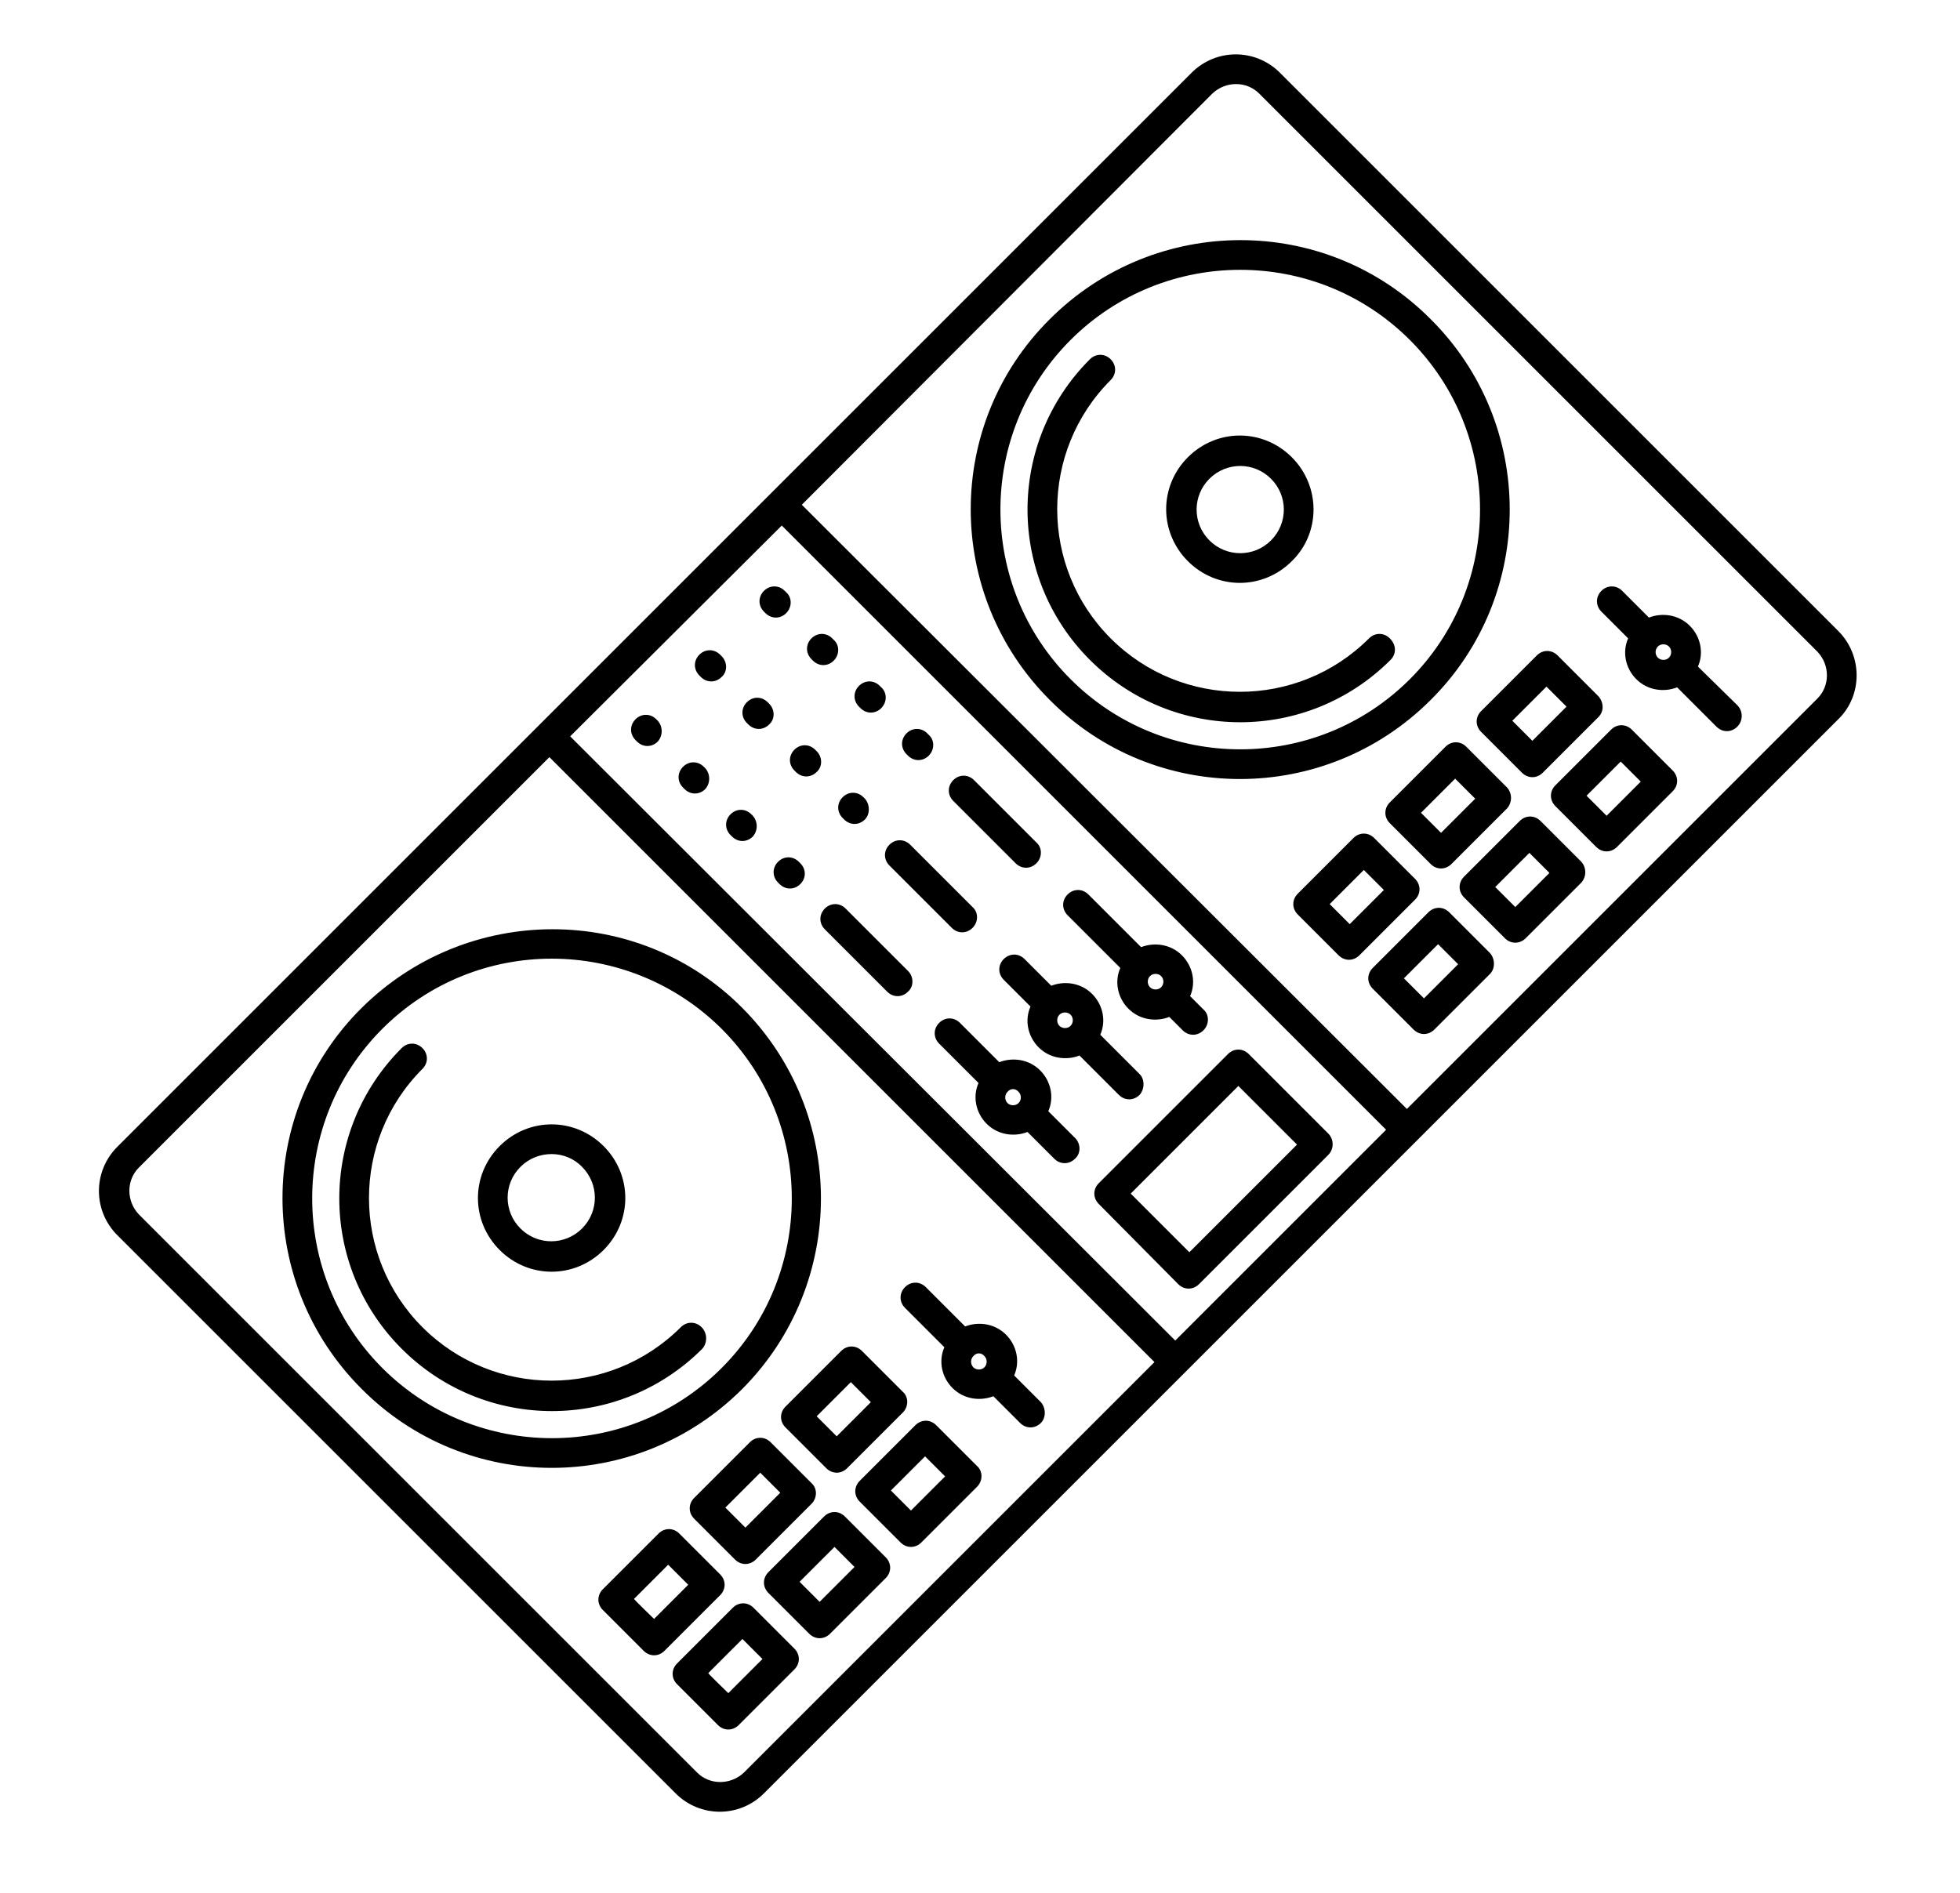 <?xml version="1.0" encoding="utf-8"?>
<!-- Generator: Adobe Illustrator 21.0.2, SVG Export Plug-In . SVG Version: 6.00 Build 0)  -->
<svg version="1.1" id="Capa_1" xmlns="http://www.w3.org/2000/svg" xmlns:xlink="http://www.w3.org/1999/xlink" x="0px" y="0px"
	 viewBox="0 0 264 255" style="enable-background:new 0 0 264 255;" xml:space="preserve">
<path d="M247.6,96.9L102.9,241.6c-3.3,3.3-8.6,3.3-11.9,0l-75.2-75.2c-3.3-3.3-3.3-8.6,0-11.9L160.5,9.8c3.3-3.3,8.6-3.3,11.9,0
	L247.6,85C250.9,88.3,250.9,93.7,247.6,96.9z M189.5,149.4l55.3-55.3c1.7-1.7,1.7-4.5,0-6.3l-75.2-75.2c-1.7-1.7-4.5-1.7-6.3,0
	L108,68L189.5,149.4z M158.3,180.6l28.4-28.4l-81.4-81.4L76.8,99.2L158.3,180.6z M18.7,157.3c-1.7,1.7-1.7,4.5,0,6.3l75.2,75.2
	c1.7,1.7,4.5,1.7,6.3,0l55.3-55.3L74,102L18.7,157.3z M178.9,155.6l-17.4,17.4c-0.8,0.8-2,0.8-2.8,0L148,162.2c-0.8-0.8-0.8-2,0-2.8
	l17.4-17.4c0.8-0.8,2-0.8,2.8,0l10.7,10.7C179.7,153.5,179.7,154.8,178.9,155.6z M160.2,168.7l14.5-14.5l-7.9-7.9l-14.5,14.5
	C152.3,160.8,160.2,168.7,160.2,168.7z M234,97.9c-0.8,0.8-2,0.8-2.8,0l-5.3-5.3c-1.8,0.7-4,0.4-5.5-1.1c-1.5-1.5-1.9-3.7-1.1-5.5
	l-3.6-3.6c-0.8-0.8-0.8-2,0-2.8c0.8-0.8,2-0.8,2.8,0l3.6,3.6c1.8-0.7,4-0.4,5.5,1.1s1.9,3.7,1.1,5.5L234,95
	C234.8,95.8,234.8,97.1,234,97.9z M223.3,87.1c-0.4,0.4-0.4,1.1,0,1.5c0.4,0.4,1.1,0.4,1.5,0c0.4-0.4,0.4-1.1,0-1.5
	C224.4,86.7,223.7,86.7,223.3,87.1z M225.3,106.6l-7.5,7.5c-0.8,0.8-2,0.8-2.8,0l-5.5-5.5c-0.8-0.8-0.8-2,0-2.8l7.5-7.5
	c0.8-0.8,2-0.8,2.8,0l5.5,5.5C226.1,104.6,226.1,105.8,225.3,106.6z M216.4,109.9l4.6-4.6l-2.7-2.7l-4.6,4.6L216.4,109.9z
	 M213,118.9l-7.5,7.5c-0.8,0.8-2,0.8-2.8,0l-5.5-5.5c-0.8-0.8-0.8-2,0-2.8l7.5-7.5c0.8-0.8,2-0.8,2.8,0l5.5,5.5
	C213.7,116.9,213.7,118.1,213,118.9z M204.1,122.2l4.6-4.6l-2.7-2.7l-4.6,4.6L204.1,122.2z M200.7,131.2l-7.5,7.5
	c-0.8,0.8-2,0.8-2.8,0l-5.5-5.5c-0.8-0.8-0.8-2,0-2.8l7.5-7.5c0.8-0.8,2-0.8,2.8,0l5.5,5.5C201.4,129.2,201.4,130.5,200.7,131.2z
	 M191.8,134.5l4.6-4.6l-2.7-2.7l-4.6,4.6L191.8,134.5z M140.2,191.7c-0.8,0.8-2,0.8-2.8,0l-3.6-3.6c-1.8,0.7-4,0.4-5.5-1.1
	s-1.9-3.7-1.1-5.5l-5.3-5.3c-0.8-0.8-0.8-2,0-2.8c0.8-0.8,2-0.8,2.8,0l5.3,5.3c1.8-0.7,4-0.4,5.5,1.1s1.9,3.7,1.1,5.5l3.6,3.6
	C140.9,189.7,140.9,191,140.2,191.7z M131.1,182.7c-0.4,0.4-0.4,1.1,0,1.5c0.4,0.4,1.1,0.4,1.5,0s0.4-1.1,0-1.5
	C132.2,182.2,131.5,182.2,131.1,182.7z M131.6,200.3l-7.5,7.5c-0.8,0.8-2,0.8-2.8,0l-5.5-5.5c-0.8-0.8-0.8-2,0-2.8l7.5-7.5
	c0.8-0.8,2-0.8,2.8,0l5.5,5.5C132.4,198.2,132.4,199.5,131.6,200.3z M122.7,203.5l4.6-4.6l-2.7-2.7l-4.6,4.6L122.7,203.5z
	 M119.3,212.6l-7.5,7.5c-0.8,0.8-2,0.8-2.8,0l-5.5-5.5c-0.8-0.8-0.8-2,0-2.8l7.5-7.5c0.8-0.8,2-0.8,2.8,0l5.5,5.5
	C120.1,210.6,120.1,211.8,119.3,212.6z M110.4,215.8l4.7-4.7l-2.7-2.7l-4.7,4.7L110.4,215.8z M107,224.9l-7.5,7.5
	c-0.8,0.8-2,0.8-2.8,0l-5.5-5.5c-0.8-0.8-0.8-2,0-2.8l7.5-7.5c0.8-0.8,2-0.8,2.8,0l5.5,5.5C107.8,222.9,107.8,224.1,107,224.9z
	 M98.1,228.1l4.6-4.6l-2.7-2.7l-4.6,4.6C95.4,225.5,98.1,228.1,98.1,228.1z M215.3,96.6l-7.5,7.5c-0.8,0.8-2,0.8-2.8,0l-5.5-5.5
	c-0.8-0.8-0.8-2,0-2.8l7.5-7.5c0.8-0.8,2-0.8,2.8,0l5.5,5.5C216,94.6,216.1,95.8,215.3,96.6z M206.4,99.8l4.6-4.6l-2.7-2.7l-4.6,4.6
	L206.4,99.8z M203,108.9l-7.5,7.5c-0.8,0.8-2,0.8-2.8,0l-5.5-5.5c-0.8-0.8-0.8-2,0-2.8l7.5-7.5c0.8-0.8,2-0.8,2.8,0l5.5,5.5
	C203.7,106.9,203.7,108.1,203,108.9z M194.1,112.2l4.6-4.6l-2.7-2.7l-4.6,4.6L194.1,112.2z M190.6,121.2l-7.5,7.5
	c-0.8,0.8-2,0.8-2.8,0l-5.5-5.5c-0.8-0.8-0.8-2,0-2.8l7.5-7.5c0.8-0.8,2-0.8,2.8,0l5.5,5.5C191.4,119.2,191.4,120.4,190.6,121.2z
	 M181.8,124.5l4.6-4.6l-2.7-2.7l-4.6,4.6L181.8,124.5z M121.6,190.3l-7.5,7.5c-0.8,0.8-2,0.8-2.8,0l-5.5-5.5c-0.8-0.8-0.8-2,0-2.8
	l7.5-7.5c0.8-0.8,2-0.8,2.8,0l5.5,5.5C122.4,188.2,122.4,189.5,121.6,190.3z M112.7,193.5l4.6-4.6l-2.7-2.7l-4.6,4.6L112.7,193.5z
	 M109.3,202.6l-7.5,7.5c-0.8,0.8-2,0.8-2.8,0l-5.5-5.5c-0.8-0.8-0.8-2,0-2.8l7.5-7.5c0.8-0.8,2-0.8,2.8,0l5.5,5.5
	C110.1,200.5,110.1,201.8,109.3,202.6z M100.4,205.8l4.7-4.7l-2.7-2.7l-4.7,4.7L100.4,205.8z M97,214.9l-7.5,7.5
	c-0.8,0.8-2,0.8-2.8,0l-5.5-5.5c-0.8-0.8-0.8-2,0-2.8l7.5-7.5c0.8-0.8,2-0.8,2.8,0l5.5,5.5C97.8,212.9,97.8,214.1,97,214.9z
	 M88.1,218.1l4.6-4.6l-2.7-2.7l-4.6,4.6C85.4,215.5,88.1,218.1,88.1,218.1z M162.1,138.8c-0.8,0.8-2,0.8-2.8,0l-1.8-1.8
	c-1.8,0.7-4,0.4-5.5-1.1c-1.5-1.5-1.9-3.7-1.1-5.5l-7.1-7.1c-0.8-0.8-0.8-2,0-2.8c0.8-0.8,2-0.8,2.8,0l7.1,7.1
	c1.8-0.7,4-0.4,5.5,1.1c1.5,1.5,1.9,3.7,1.1,5.5l1.8,1.8C162.9,136.7,162.9,138,162.1,138.8z M154.9,131.5c-0.4,0.4-0.4,1.1,0,1.5
	c0.4,0.4,1.1,0.4,1.5,0c0.4-0.4,0.4-1.1,0-1.5C156,131.1,155.3,131.1,154.9,131.5z M153.5,147.5c-0.8,0.8-2,0.8-2.8,0l-5.3-5.3
	c-1.8,0.7-4,0.4-5.5-1.1s-1.9-3.7-1.1-5.5l-3.6-3.6c-0.8-0.8-0.8-2,0-2.8s2-0.8,2.8,0l3.6,3.6c1.8-0.7,4-0.4,5.5,1.1
	c1.5,1.5,1.9,3.7,1.1,5.5l5.3,5.3C154.2,145.4,154.2,146.7,153.5,147.5z M142.7,136.7c-0.4,0.4-0.4,1.1,0,1.5c0.4,0.4,1.1,0.4,1.5,0
	s0.4-1.1,0-1.5C143.8,136.3,143.1,136.3,142.7,136.7z M144.8,156.1c-0.8,0.8-2,0.8-2.8,0l-3.6-3.6c-1.8,0.7-4,0.4-5.5-1.1
	s-1.9-3.7-1.1-5.5l-5.3-5.3c-0.8-0.8-0.8-2,0-2.8c0.8-0.8,2-0.8,2.8,0l5.3,5.3c1.8-0.7,4-0.4,5.5,1.1s1.9,3.7,1.1,5.5l3.6,3.6
	C145.6,154.1,145.6,155.4,144.8,156.1z M135.7,147.1c-0.4,0.4-0.4,1.1,0,1.5c0.4,0.4,1.1,0.4,1.5,0s0.4-1.1,0-1.5
	C136.8,146.6,136.1,146.6,135.7,147.1z M192.7,94.3c-14.2,14.2-37.2,14.2-51.3,0c-14.2-14.2-14.2-37.2,0-51.3
	c14.2-14.2,37.2-14.2,51.3,0C206.9,57.1,206.9,80.2,192.7,94.3z M144.2,45.8c-12.6,12.6-12.6,33.1,0,45.7
	c12.6,12.6,33.1,12.6,45.7,0c12.6-12.6,12.6-33.1,0-45.7C177.3,33.2,156.8,33.2,144.2,45.8z M100,187.1c-14.2,14.2-37.2,14.2-51.3,0
	c-14.2-14.2-14.2-37.2,0-51.3s37.2-14.2,51.3,0S114.1,172.9,100,187.1z M51.5,138.6c-12.6,12.6-12.6,33.1,0,45.7
	c12.6,12.6,33.1,12.6,45.7,0c12.6-12.6,12.6-33.1,0-45.7C84.5,126,64.1,126,51.5,138.6z M187.3,88.9c-11.2,11.2-29.3,11.2-40.5,0
	c-11.2-11.2-11.2-29.3,0-40.5c0.8-0.8,2-0.8,2.8,0s0.8,2,0,2.8c-9.6,9.6-9.6,25.2,0,34.8c9.6,9.6,25.2,9.6,34.8,0
	c0.8-0.8,2-0.8,2.8,0C188.1,86.9,188.1,88.1,187.3,88.9z M94.6,181.7c-11.2,11.2-29.3,11.2-40.5,0s-11.2-29.3,0-40.5
	c0.8-0.8,2-0.8,2.8,0s0.8,2,0,2.8c-9.6,9.6-9.6,25.2,0,34.8c9.6,9.6,25.2,9.6,34.8,0c0.8-0.8,2-0.8,2.8,0
	C95.3,179.6,95.3,180.9,94.6,181.7z M139.6,116.3c-0.8,0.8-2,0.8-2.8,0l-8.4-8.4c-0.8-0.8-0.8-2,0-2.8c0.8-0.8,2-0.8,2.8,0l8.4,8.4
	C140.4,114.2,140.4,115.5,139.6,116.3z M131,125c-0.8,0.8-2,0.8-2.8,0l-8.4-8.4c-0.8-0.8-0.8-2,0-2.8c0.8-0.8,2-0.8,2.8,0l8.4,8.4
	C131.8,122.9,131.8,124.2,131,125z M122.3,133.6c-0.8,0.8-2,0.8-2.8,0l-8.4-8.4c-0.8-0.8-0.8-2,0-2.8c0.8-0.8,2-0.8,2.8,0l8.4,8.4
	C123.1,131.6,123.1,132.9,122.3,133.6z M174,75.6c-3.9,3.9-10.1,3.9-14,0s-3.9-10.1,0-14c3.9-3.9,10.1-3.9,14,0S177.9,71.8,174,75.6
	z M162.9,64.5c-2.3,2.3-2.3,6,0,8.3c2.3,2.3,6,2.3,8.3,0c2.3-2.3,2.3-6,0-8.3C168.9,62.2,165.2,62.2,162.9,64.5z M81.3,168.4
	c-3.9,3.9-10.1,3.9-14,0c-3.9-3.9-3.9-10.1,0-14c3.9-3.9,10.1-3.9,14,0C85.2,158.3,85.2,164.5,81.3,168.4z M70.1,157.2
	c-2.3,2.3-2.3,6,0,8.3c2.3,2.3,6,2.3,8.3,0c2.3-2.3,2.3-6,0-8.3C76.2,154.9,72.4,154.9,70.1,157.2z M125.1,101.8
	c-0.8,0.8-2,0.8-2.8,0l-0.2-0.2c-0.8-0.8-0.8-2,0-2.8c0.8-0.8,2-0.8,2.8,0l0.2,0.2C125.9,99.7,125.9,101,125.1,101.8z M116.5,110.4
	c-0.8,0.8-2,0.8-2.8,0l-0.2-0.2c-0.8-0.8-0.8-2,0-2.8c0.8-0.8,2-0.8,2.8,0l0.2,0.2C117.2,108.4,117.2,109.7,116.5,110.4z
	 M107.8,119.1c-0.8,0.8-2,0.8-2.8,0l-0.2-0.2c-0.8-0.8-0.8-2,0-2.8c0.8-0.8,2-0.8,2.8,0l0.2,0.2
	C108.6,117.1,108.6,118.3,107.8,119.1z M118.7,95.4c-0.8,0.8-2,0.8-2.8,0l-0.2-0.2c-0.8-0.8-0.8-2,0-2.8c0.8-0.8,2-0.8,2.8,0
	l0.2,0.2C119.5,93.3,119.5,94.6,118.7,95.4z M110,104c-0.8,0.8-2,0.8-2.8,0l-0.2-0.2c-0.8-0.8-0.8-2,0-2.8c0.8-0.8,2-0.8,2.8,0
	l0.2,0.2C110.8,102,110.8,103.3,110,104z M101.4,112.7c-0.8,0.8-2,0.8-2.8,0l-0.2-0.2c-0.8-0.8-0.8-2,0-2.8c0.8-0.8,2-0.8,2.8,0
	l0.2,0.2C102.1,110.7,102.1,111.9,101.4,112.7z M112.3,89c-0.8,0.8-2,0.8-2.8,0l-0.2-0.2c-0.8-0.8-0.8-2,0-2.8c0.8-0.8,2-0.8,2.8,0
	l0.2,0.2C113.1,86.9,113.1,88.2,112.3,89z M103.6,97.6c-0.8,0.8-2,0.8-2.8,0l-0.2-0.2c-0.8-0.8-0.8-2,0-2.8c0.8-0.8,2-0.8,2.8,0
	l0.2,0.2C104.4,95.6,104.4,96.9,103.6,97.6z M95,106.3c-0.8,0.8-2,0.8-2.8,0l-0.2-0.2c-0.8-0.8-0.8-2,0-2.8c0.8-0.8,2-0.8,2.8,0
	l0.2,0.2C95.7,104.3,95.7,105.5,95,106.3z M105.9,82.6c-0.8,0.8-2,0.8-2.8,0l-0.2-0.2c-0.8-0.8-0.8-2,0-2.8c0.8-0.8,2-0.8,2.8,0
	l0.2,0.2C106.7,80.5,106.7,81.8,105.9,82.6z M97.2,91.2c-0.8,0.8-2,0.8-2.8,0L94.2,91c-0.8-0.8-0.8-2,0-2.8c0.8-0.8,2-0.8,2.8,0
	l0.2,0.2C98,89.2,98,90.5,97.2,91.2z M88.6,99.9c-0.8,0.8-2,0.8-2.8,0l-0.2-0.2c-0.8-0.8-0.8-2,0-2.8c0.8-0.8,2-0.8,2.8,0l0.2,0.2
	C89.3,97.9,89.3,99.1,88.6,99.9z"/>
</svg>
